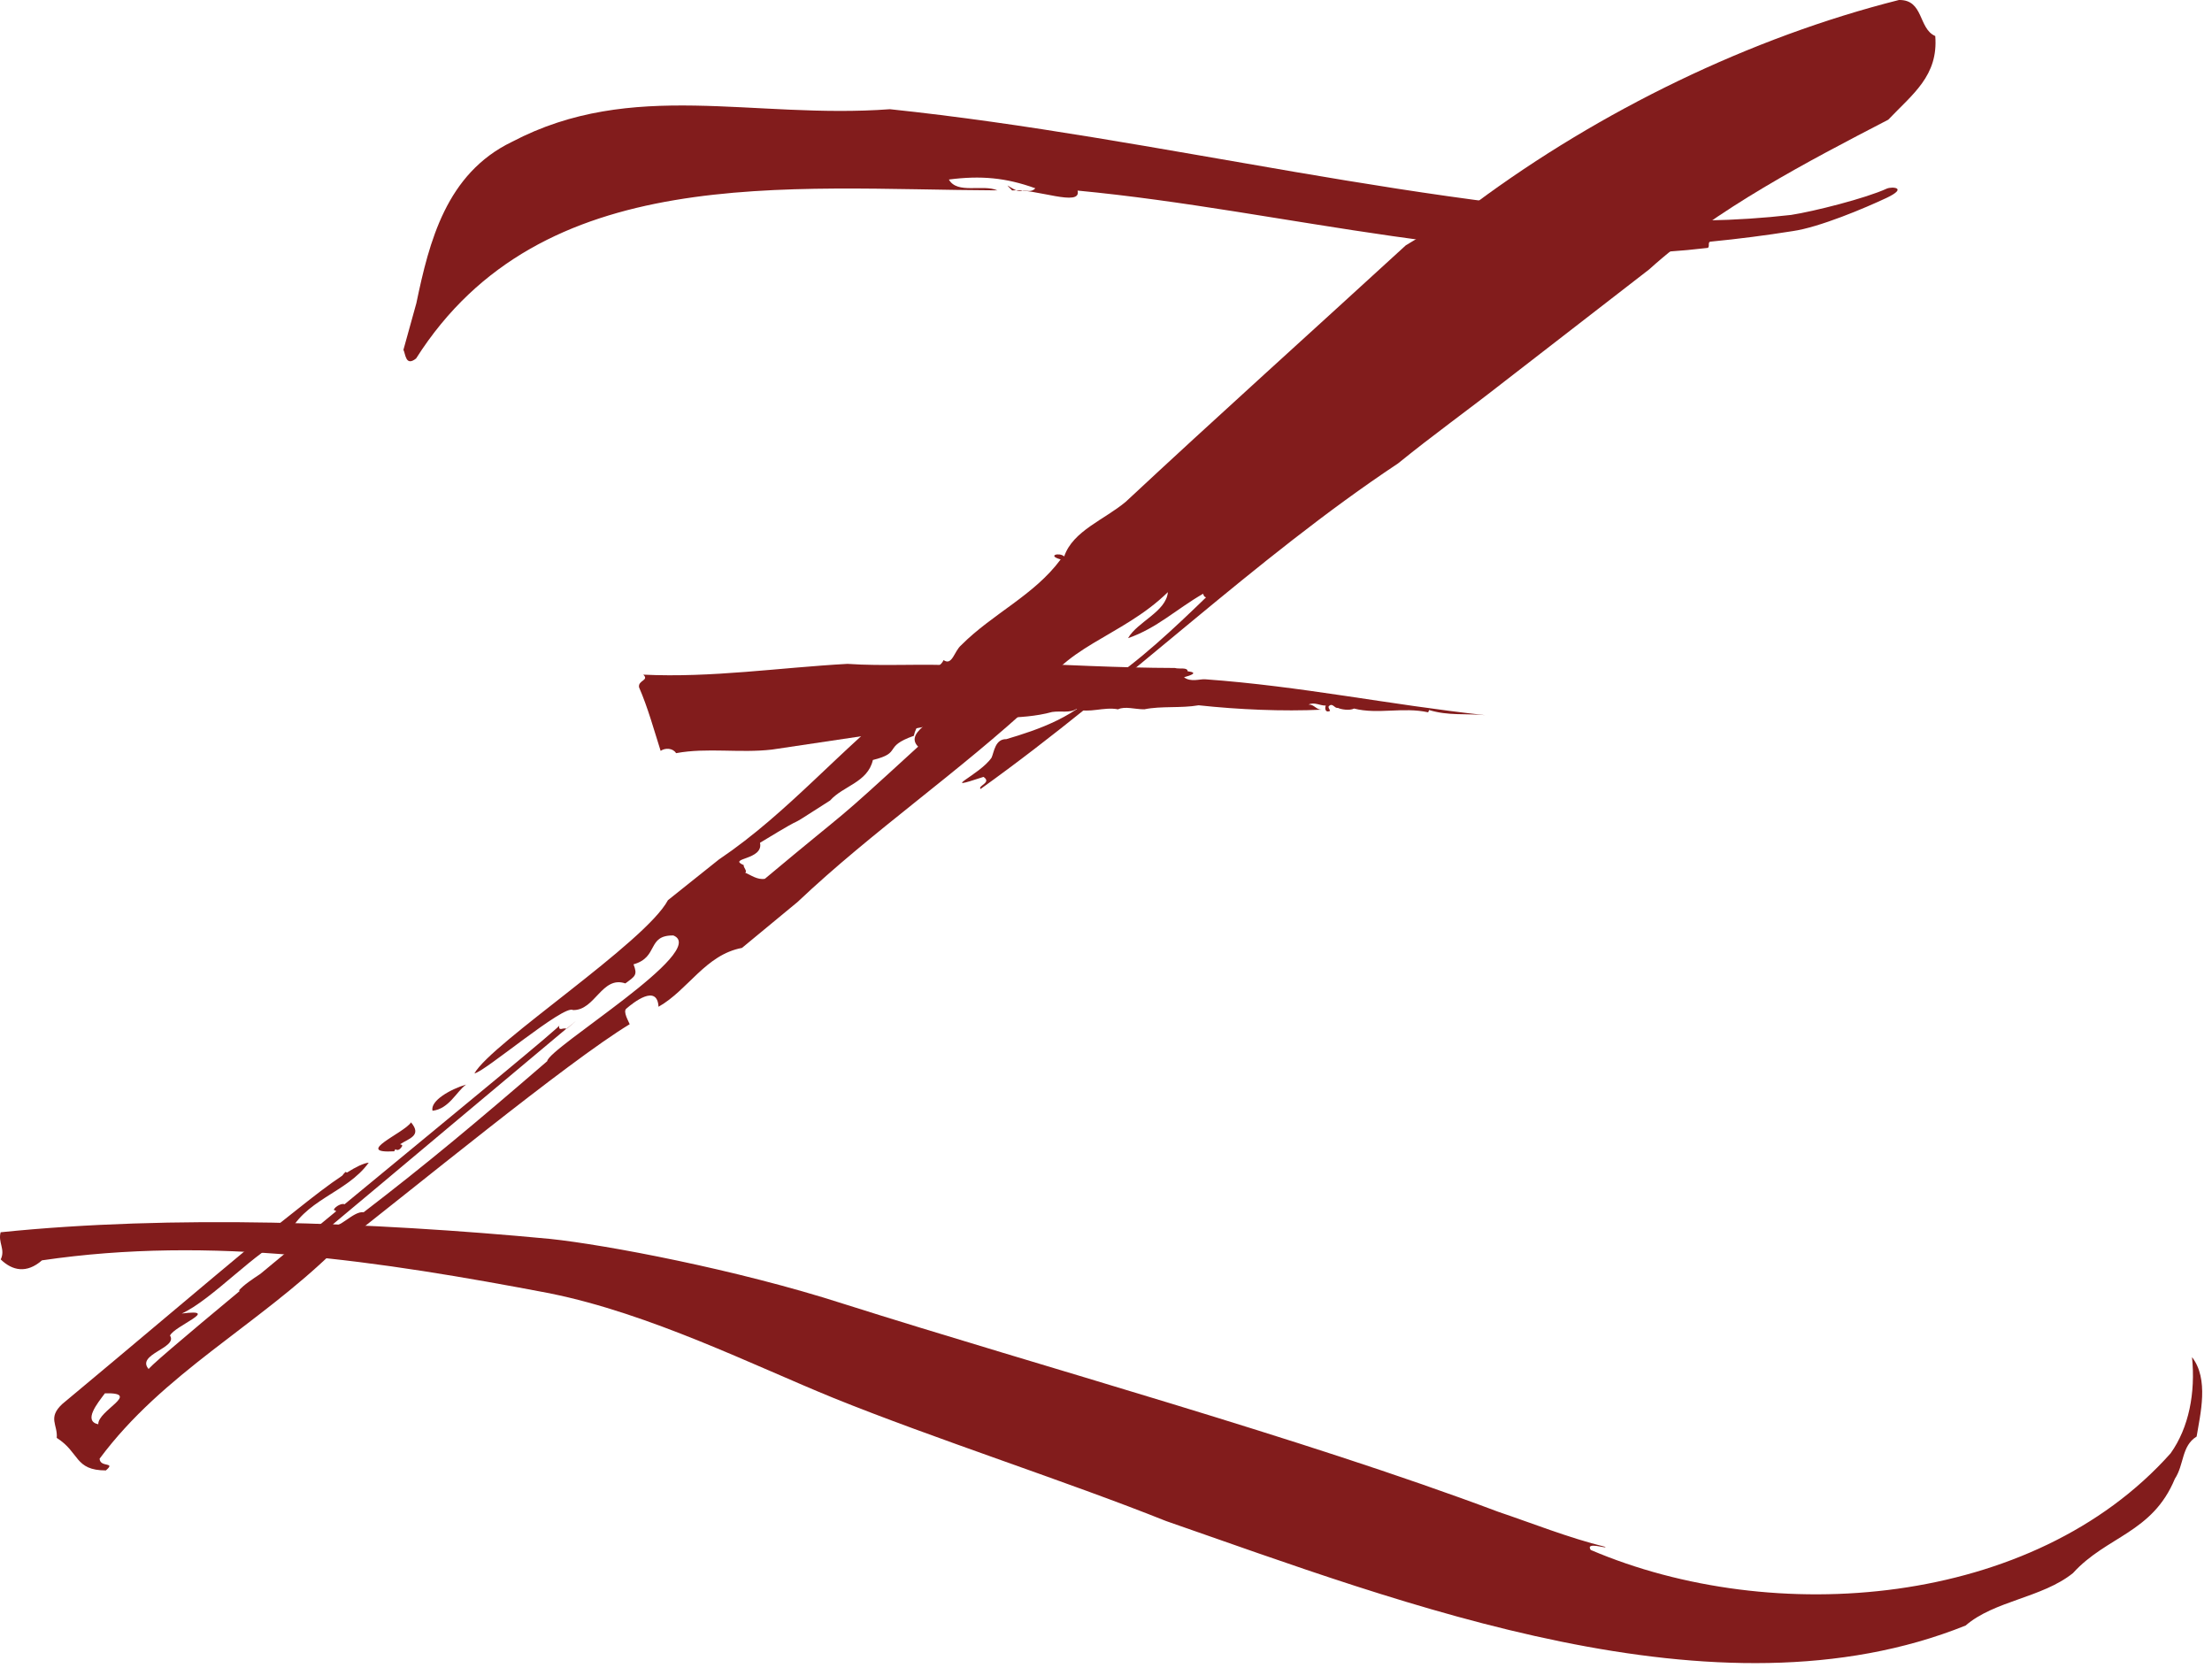 <svg width="65" height="49" viewBox="0 0 65 49" fill="none" xmlns="http://www.w3.org/2000/svg">
<path d="M52.676 6.791C51.886 6.916 51.086 7.02 50.276 7.099C50.152 7.099 50.276 7.287 50.152 7.287C44.006 8.017 37.807 6.183 31.665 5.6C31.789 6.1 30.426 5.533 29.742 5.595C29.372 5.219 29.867 5.72 30.052 5.595C30.177 5.595 30.302 5.659 30.425 5.533C29.556 5.218 28.815 5.154 27.883 5.275C28.13 5.713 28.875 5.405 29.307 5.593C23.101 5.571 15.907 4.736 12.227 10.533C11.917 10.779 11.919 10.404 11.855 10.278L12.235 8.908C12.612 7.098 13.115 5.1 15.041 4.169C18.584 2.307 22.118 3.507 26.151 3.209C34.154 4.049 41.905 6.198 50.157 6.477C50.991 6.462 51.817 6.408 52.632 6.315C53.295 6.213 54.828 5.826 55.446 5.541C55.596 5.477 56.076 5.51 55.44 5.813C54.804 6.113 53.457 6.681 52.676 6.791ZM12.709 32.637C12.639 32.339 13.241 32.003 13.696 31.867C13.41 32.076 13.196 32.581 12.709 32.637ZM11.756 33.622C12.008 33.452 12.411 33.372 12.078 32.978C11.88 33.29 10.368 33.899 11.588 33.828C11.591 33.802 11.608 33.788 11.62 33.766C11.653 33.798 11.716 33.802 11.77 33.74C11.863 33.638 11.805 33.64 11.756 33.622Z" fill="#821C1C"/>
<path d="M21.14 25.244C23.177 23.869 24.7 22.004 26.674 20.468C26.604 20.636 26.848 20.676 26.922 20.508C27.057 20.499 27.082 20.442 27.128 20.331C26.428 19.964 27.559 19.79 27.727 19.395C27.981 19.574 28.038 19.132 28.245 18.957C29.168 18.03 30.387 17.493 31.168 16.437C30.756 16.323 31.128 16.22 31.272 16.349C31.526 15.597 32.457 15.269 33.082 14.742C35.709 12.292 38.601 9.692 41.309 7.209L43.355 5.971C47.027 3.244 51.439 1.1 55.8 -1.33456e-05C56.535 -0.014 56.365 0.842 56.868 1.059C56.961 2.229 56.201 2.765 55.487 3.517C53.115 4.747 50.398 6.162 48.462 7.915L44.225 11.195C43.135 12.05 42.092 12.795 41.081 13.617C36.843 16.432 33.091 20.122 28.813 23.183C28.725 23.082 29.154 23.001 28.901 22.827C27.517 23.285 28.791 22.775 29.138 22.261C29.212 22.095 29.242 21.71 29.571 21.718C30.478 21.448 31.704 21.05 32.436 20.104C33.432 19.473 34.54 18.424 35.439 17.553C35.384 17.528 35.384 17.528 35.353 17.446C34.565 17.9 33.999 18.456 33.148 18.751C33.419 18.27 34.269 17.974 34.318 17.399C32.956 18.734 31.125 19.003 30.453 20.574C28.161 22.704 25.651 24.407 23.437 26.502L21.803 27.852C20.73 28.053 20.219 29.092 19.351 29.581C19.312 28.899 18.611 29.458 18.404 29.637C18.299 29.723 18.474 30.014 18.504 30.094C16.669 31.204 12.078 34.987 9.831 36.727C9.831 36.734 9.826 36.738 9.824 36.748C7.562 38.956 4.792 40.347 2.927 42.86C2.941 43.133 3.42 42.939 3.111 43.205C2.185 43.203 2.345 42.676 1.667 42.249C1.703 41.865 1.392 41.663 1.828 41.255C3.875 39.552 5.842 37.88 7.788 36.263C8.181 36.011 9.249 35.079 10.056 34.544C10.085 34.505 10.117 34.468 10.152 34.434C10.169 34.439 10.182 34.446 10.197 34.452C10.459 34.287 10.683 34.177 10.835 34.162C10.181 35.072 8.915 35.235 8.437 36.359C7.56 36.71 6.241 38.187 5.341 38.595C6.527 38.442 5.116 38.962 4.996 39.243C5.236 39.61 3.97 39.793 4.376 40.235C4.226 40.295 5.395 39.304 7.056 37.923C7.042 37.923 7.028 37.926 7.013 37.923C7.169 37.748 7.411 37.59 7.651 37.43C8.349 36.849 9.108 36.225 9.88 35.588C9.858 35.574 9.836 35.559 9.807 35.547C9.855 35.437 10.061 35.344 10.124 35.385C13.331 32.738 16.648 30.02 16.43 30.13C16.414 30.318 16.534 30.187 16.643 30.225C15.478 31.195 10.887 35.055 9.783 35.972C9.939 36.149 10.383 35.572 10.686 35.619C12.553 34.187 13.984 32.988 16.08 31.18C16.112 30.794 20.873 27.918 19.786 27.486C18.999 27.478 19.363 28.126 18.616 28.334C18.741 28.654 18.661 28.684 18.376 28.895C17.684 28.66 17.489 29.695 16.837 29.678C16.581 29.498 14.209 31.522 13.941 31.538C14.457 30.633 18.968 27.69 19.628 26.449L21.139 25.243L21.14 25.244ZM16.647 30.227H16.657C17.035 29.907 16.975 29.954 16.647 30.227ZM3.083 40.939C2.858 41.239 2.438 41.754 2.888 41.849C2.87 41.442 4.182 40.913 3.083 40.939ZM27.96 20.57C27.628 20.888 26.98 21.011 26.853 21.62C25.923 21.948 26.532 22.113 25.65 22.33C25.497 22.994 24.776 23.088 24.392 23.521C22.668 24.631 24.118 23.677 22.333 24.763C22.445 25.279 21.355 25.203 21.856 25.42C21.832 25.476 21.976 25.605 21.895 25.639C22.061 25.711 22.261 25.861 22.476 25.821C25.247 23.503 24.271 24.419 26.979 21.938C26.519 21.472 27.747 21.074 27.96 20.57Z" fill="#821C1C"/>
<path d="M26.777 21.414C27.172 21.392 27.58 21.194 28.015 21.228C28.971 21.023 29.968 21.18 30.916 20.92C31.158 20.882 31.448 20.958 31.632 20.829C31.991 20.97 32.436 20.759 32.853 20.842C33.057 20.742 33.365 20.845 33.627 20.841C34.121 20.739 34.701 20.814 35.222 20.723C36.394 20.85 37.692 20.906 38.844 20.852C38.678 20.86 38.619 20.694 38.454 20.702C38.619 20.617 38.794 20.738 38.958 20.731C38.93 20.801 38.93 20.951 39.084 20.89C39.074 20.837 39.024 20.8 39.044 20.754C39.16 20.632 39.21 20.821 39.314 20.799C39.394 20.844 39.664 20.887 39.789 20.819C40.488 20.999 41.231 20.765 41.967 20.93C41.977 20.906 41.987 20.885 41.995 20.863C42.568 21.036 43.051 20.959 43.641 21.013C40.803 20.703 38.228 20.161 35.412 19.959C35.257 19.948 34.987 20.052 34.792 19.899C34.976 19.849 35.239 19.764 34.9 19.724C34.89 19.597 34.668 19.667 34.523 19.627C32.847 19.623 31.21 19.527 29.527 19.467C29.14 19.697 28.655 19.47 28.201 19.556C27.097 19.495 25.967 19.581 24.903 19.506C22.888 19.617 20.924 19.919 18.903 19.823C19.087 19.997 18.74 19.983 18.779 20.196C19.041 20.799 19.218 21.451 19.413 22.062C19.548 21.969 19.771 21.976 19.867 22.13C20.777 21.96 21.737 22.135 22.686 22.024L26.777 21.414ZM16.172 38.004C11.16 37.05 6.225 36.296 1.234 37.032C0.781 37.427 0.362 37.336 0.021 37.005C0.165 36.709 -0.065 36.505 0.019 36.207C5.04 35.692 10.894 35.903 16.175 36.403C17.785 36.573 21.643 37.296 24.791 38.311C30.607 40.155 38.238 42.246 44.028 44.421C44.976 44.739 46.098 45.188 47.173 45.451C47.229 45.517 46.576 45.283 46.743 45.541C52.105 47.833 59.743 47.236 63.783 42.703C64.323 41.947 64.518 40.921 64.413 39.876C64.915 40.522 64.657 41.546 64.548 42.21C64.101 42.483 64.183 43.038 63.91 43.448C63.248 45.048 61.902 45.132 60.914 46.222C60.008 46.95 58.606 47.03 57.76 47.762C50.437 50.706 41.199 47.099 34.265 44.692C31.375 43.536 27.463 42.277 24.491 41.075C22.144 40.119 19.102 38.597 16.171 38.005L16.172 38.004Z" fill="#821C1C"/>
</svg>
